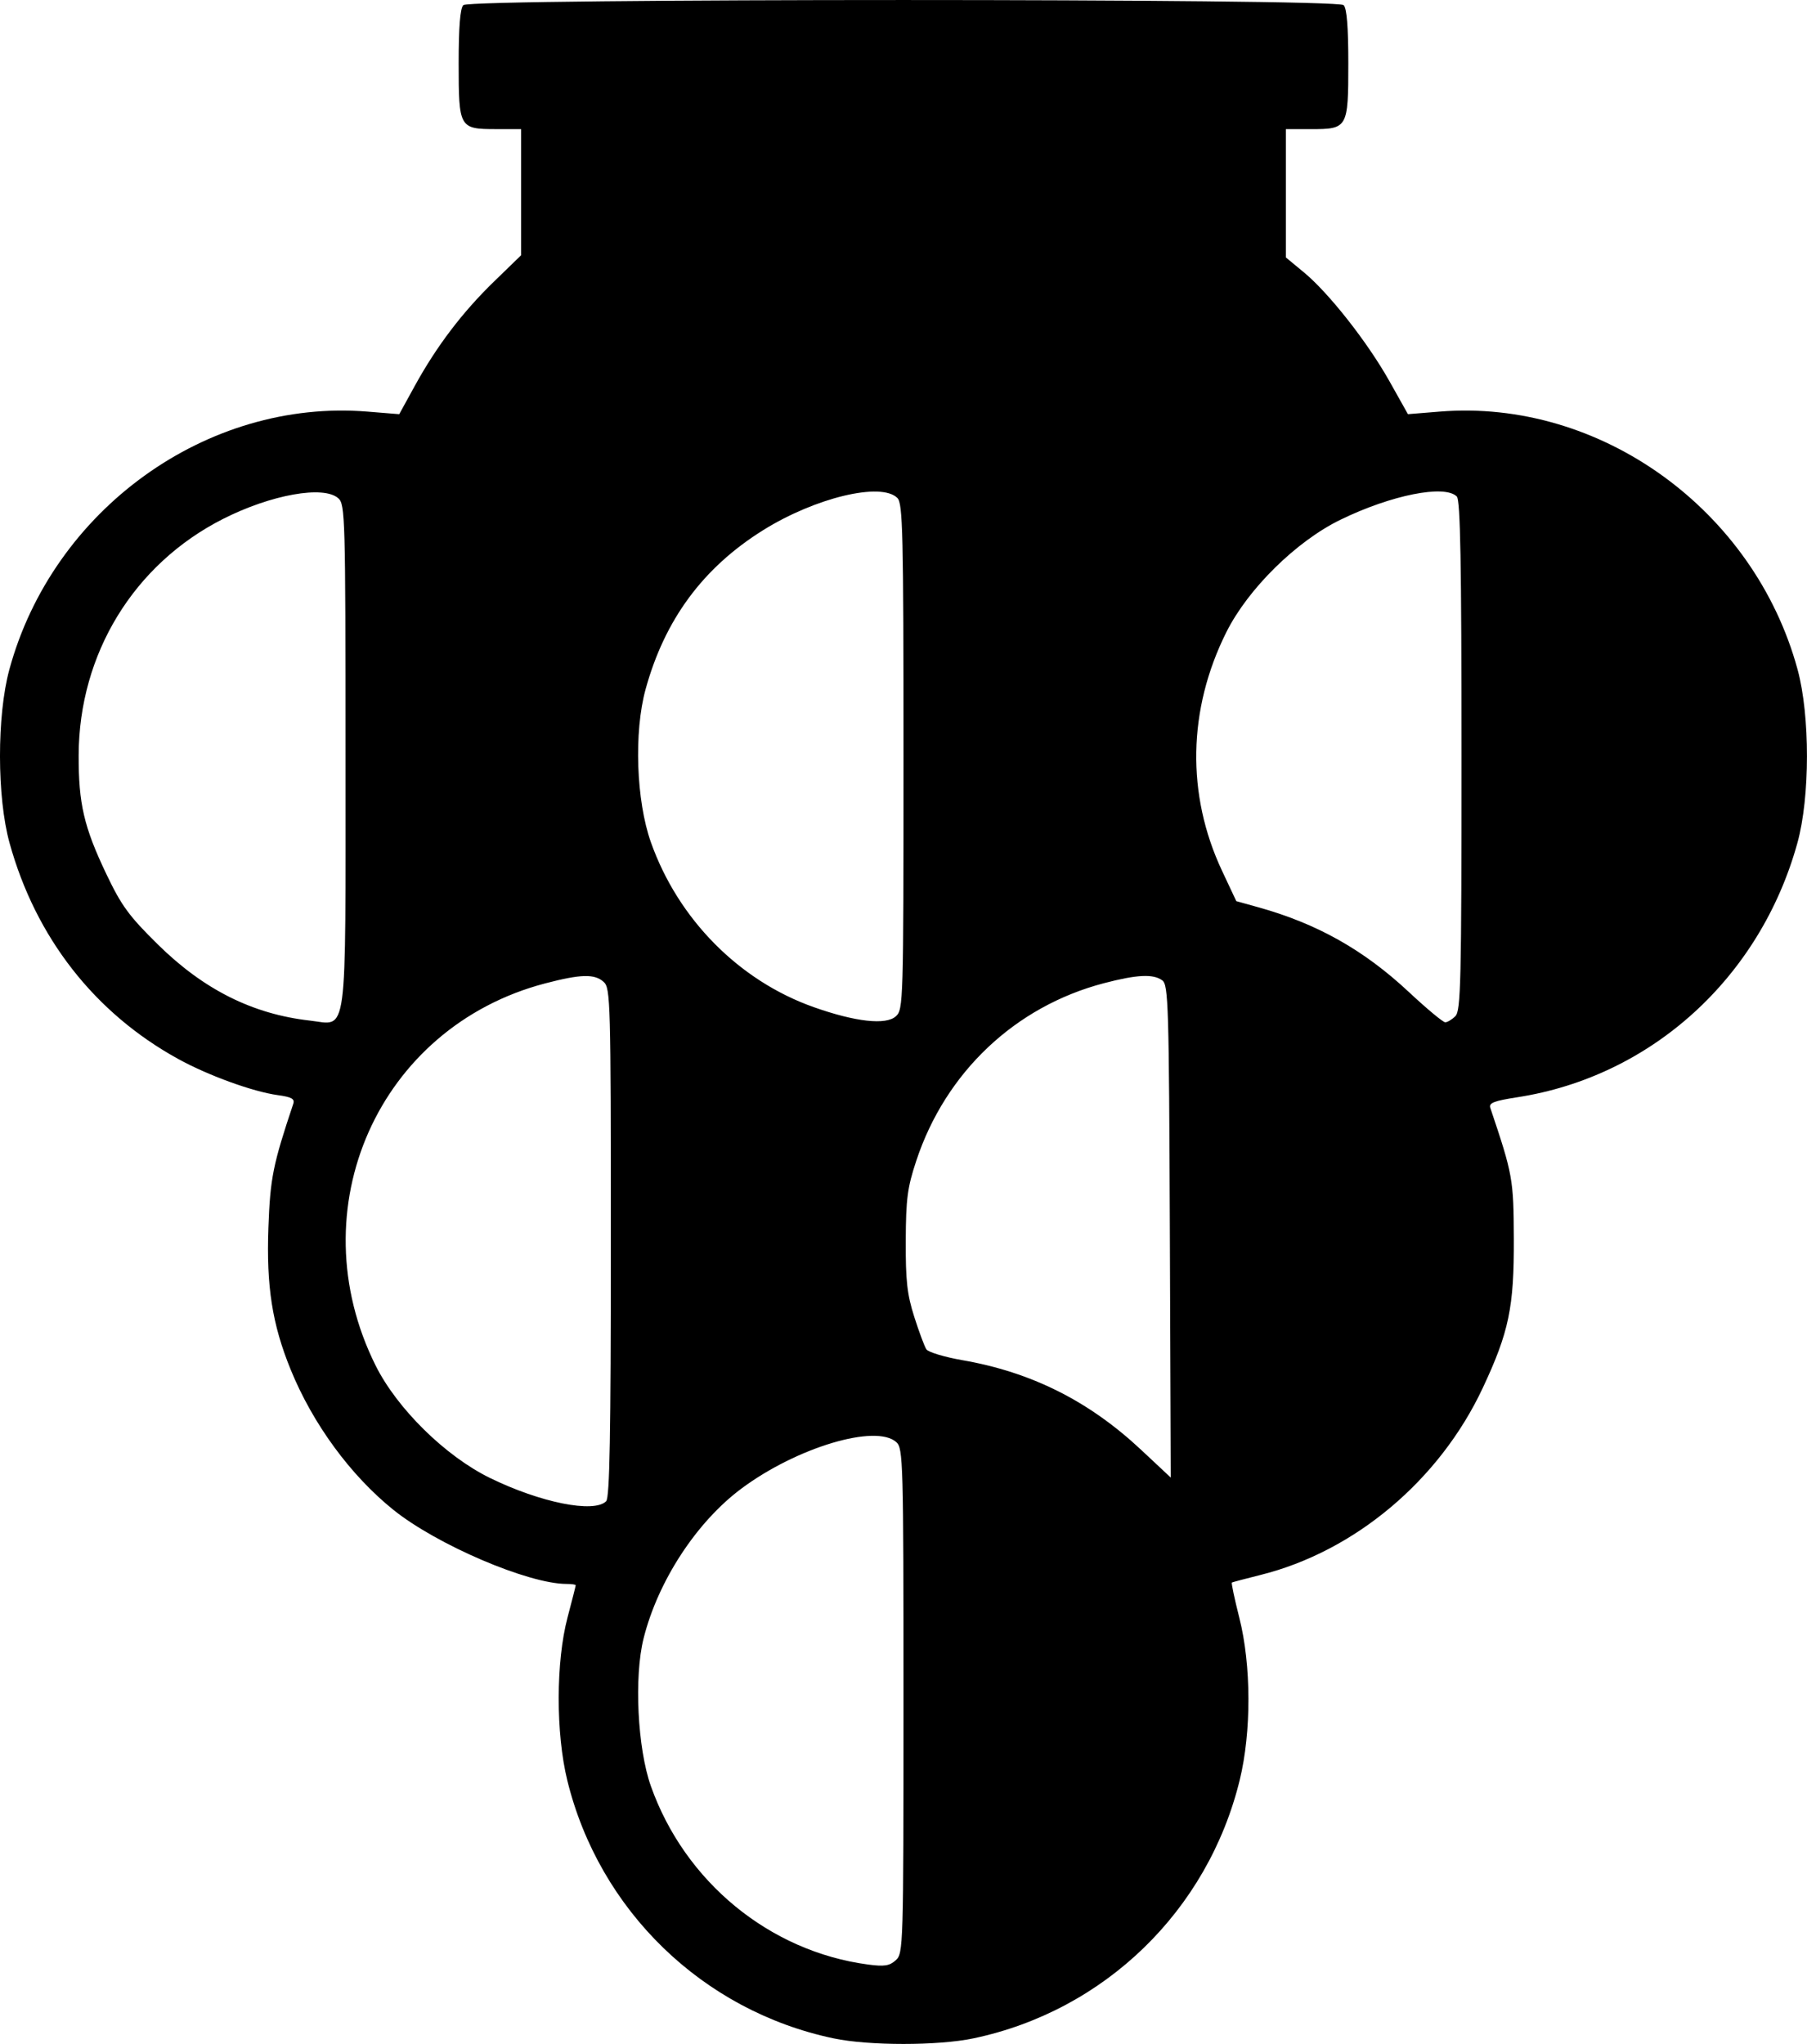 <svg fill="none" viewBox="0 0 130 147" xmlns="http://www.w3.org/2000/svg"><path clip-rule="evenodd" d="m33.334.366c-.229.229-.337 1.566-.337 4.188 0 4.653.045 4.732 2.687 4.732h1.805v4.536 4.536l-1.942 1.884c-2.277 2.209-4.134 4.652-5.7 7.5l-1.125 2.046-2.297-.186c-11.542-.936-22.621 7.046-25.752 18.55-.903 3.32-.897 9.176.012 12.467 1.882 6.81 6.125 12.241 12.146 15.548 2.159 1.186 5.367 2.349 7.15 2.594.999.137 1.237.269 1.118.624-1.465 4.374-1.659 5.34-1.789 8.904-.153 4.231.273 6.951 1.597 10.201 1.589 3.903 4.303 7.61 7.388 10.093 3.127 2.516 9.71 5.333 12.466 5.333.361 0 .657.043.657.095 0 .053-.264 1.094-.587 2.314-.842 3.184-.85 8.332-.018 11.722 2.296 9.359 9.745 16.575 19.153 18.552 2.542.535 7.523.535 10.065 0 9.434-1.983 16.858-9.181 19.156-18.573.848-3.465.837-8.271-.028-11.679-.345-1.362-.586-2.501-.534-2.532.052-.03.978-.275 2.059-.545 6.789-1.693 12.882-6.818 15.992-13.454 1.881-4.012 2.253-5.8 2.233-10.725-.018-4.296-.074-4.61-1.693-9.414-.119-.354.257-.501 1.967-.766 9.632-1.496 17.449-8.601 20.128-18.291.91-3.291.915-9.147.012-12.467-3.129-11.501-14.21-19.486-25.743-18.551l-2.289.185-1.332-2.372c-1.578-2.809-4.357-6.343-6.16-7.833l-1.29-1.066v-4.614-4.614h1.805c2.642 0 2.687-.079 2.687-4.732 0-2.621-.107-3.959-.337-4.188-.489-.489-62.843-.489-63.332 0zm-8.991 35.472c.487.441.513 1.382.513 18.451 0 20.855.192 19.423-2.559 19.112-4.125-.466-7.649-2.231-10.952-5.486-2.071-2.041-2.606-2.772-3.693-5.051-1.613-3.382-2.004-5.063-1.993-8.555.024-7.283 3.964-13.73 10.381-16.985 3.455-1.752 7.254-2.432 8.301-1.485zm40.216-.024c.392.392.441 2.467.441 18.61 0 17.694-.014 18.183-.55 18.668-.716.647-2.901.404-5.903-.657-5.383-1.903-9.761-6.334-11.721-11.862-1.056-2.978-1.228-7.915-.383-10.993 1.378-5.017 4.13-8.745 8.451-11.445 3.75-2.343 8.501-3.484 9.665-2.321zm40.248-.104c.255.255.337 4.777.337 18.634 0 16.26-.049 18.346-.441 18.738-.243.242-.571.441-.729.441s-1.335-.978-2.614-2.174c-3.244-3.031-6.602-4.921-10.844-6.101l-1.574-.438-1.028-2.188c-2.574-5.481-2.463-11.6.31-17.151 1.562-3.126 5.035-6.547 8.217-8.094 3.658-1.778 7.491-2.542 8.366-1.668zm-61.375 34.911c.487.441.513 1.391.513 18.738 0 13.839-.082 18.355-.337 18.61-.874.874-4.732.1-8.366-1.678-3.199-1.565-6.674-4.982-8.22-8.084-5.611-11.259.196-24.34 12.2-27.482 2.566-.672 3.555-.697 4.209-.105zm40.185-.114c.44.323.483 1.761.545 18.056l.067 17.706-2.134-1.997c-3.752-3.511-7.893-5.587-12.862-6.449-1.289-.224-2.454-.576-2.59-.783-.135-.207-.527-1.26-.871-2.34-.513-1.611-.622-2.592-.61-5.47.013-3.015.119-3.821.758-5.75 2.108-6.365 7.109-11.095 13.501-12.769 2.379-.623 3.548-.68 4.195-.204zm-19.131 33.214c.487.441.513 1.387.513 18.61 0 17.713-.013 18.158-.554 18.647-.45.408-.824.466-1.993.311-7.087-.939-13.185-5.947-15.627-12.833-.963-2.715-1.216-7.858-.524-10.622 1.032-4.122 3.807-8.37 7.037-10.775 3.973-2.959 9.678-4.667 11.148-3.338z" fill="#000" fill-rule="evenodd"/></svg>